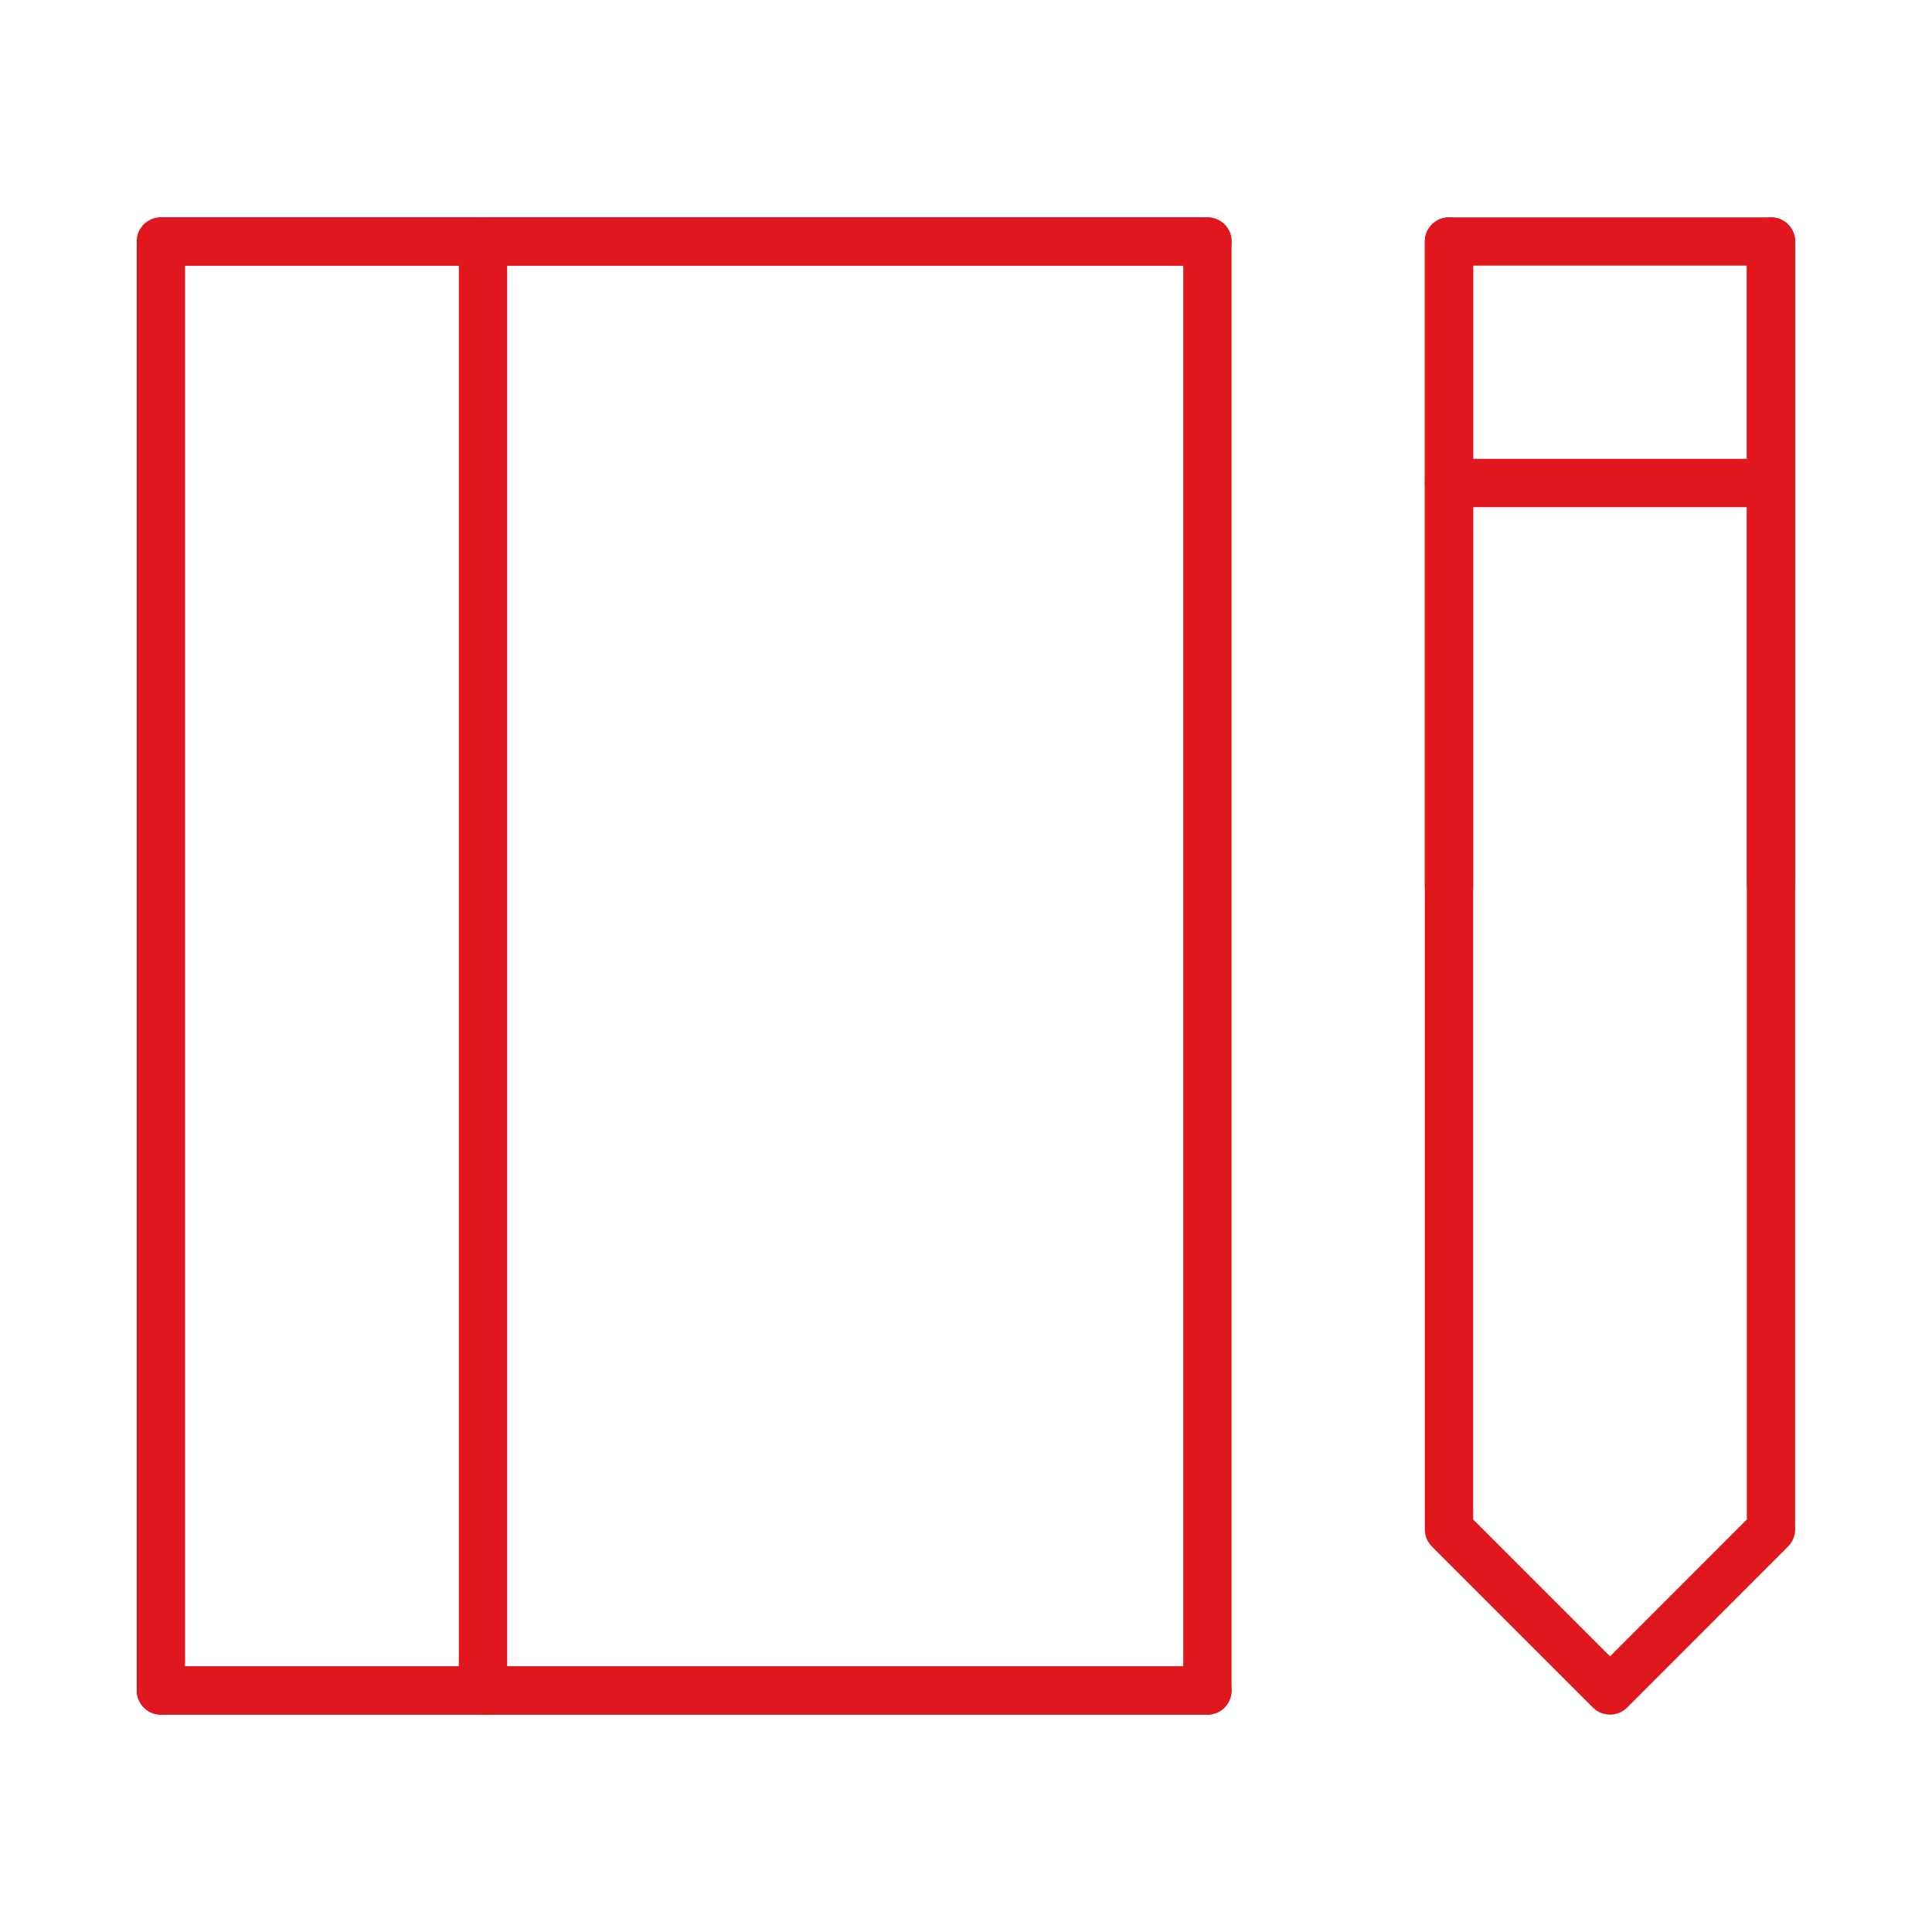 <svg width="20" height="20" viewBox="0 0 20 20" fill="none" xmlns="http://www.w3.org/2000/svg">
<path d="M1.666 2.5V17.5H12.499V2.5H1.666Z" stroke="#E0181D" stroke-width="0.5" stroke-linecap="round" stroke-linejoin="round"/>
<path d="M5 17.5V2.5" stroke="#E0181D" stroke-width="0.5" stroke-linecap="round" stroke-linejoin="round"/>
<path d="M18.333 2.5H15V15.833L16.667 17.5L18.333 15.833V2.5Z" stroke="#E0181D" stroke-width="0.5" stroke-linecap="round" stroke-linejoin="round"/>
<path d="M15 5H18.333" stroke="#E0181D" stroke-width="0.5" stroke-linecap="round" stroke-linejoin="round"/>
<path d="M12.499 2.5H1.666" stroke="#E0181D" stroke-width="0.5" stroke-linecap="round" stroke-linejoin="round"/>
<path d="M12.499 17.5H1.666" stroke="#E0181D" stroke-width="0.5" stroke-linecap="round" stroke-linejoin="round"/>
<path d="M15 2.5V9.167" stroke="#E0181D" stroke-width="0.5" stroke-linecap="round" stroke-linejoin="round"/>
<path d="M18.334 2.5V9.167" stroke="#E0181D" stroke-width="0.5" stroke-linecap="round" stroke-linejoin="round"/>
</svg>
